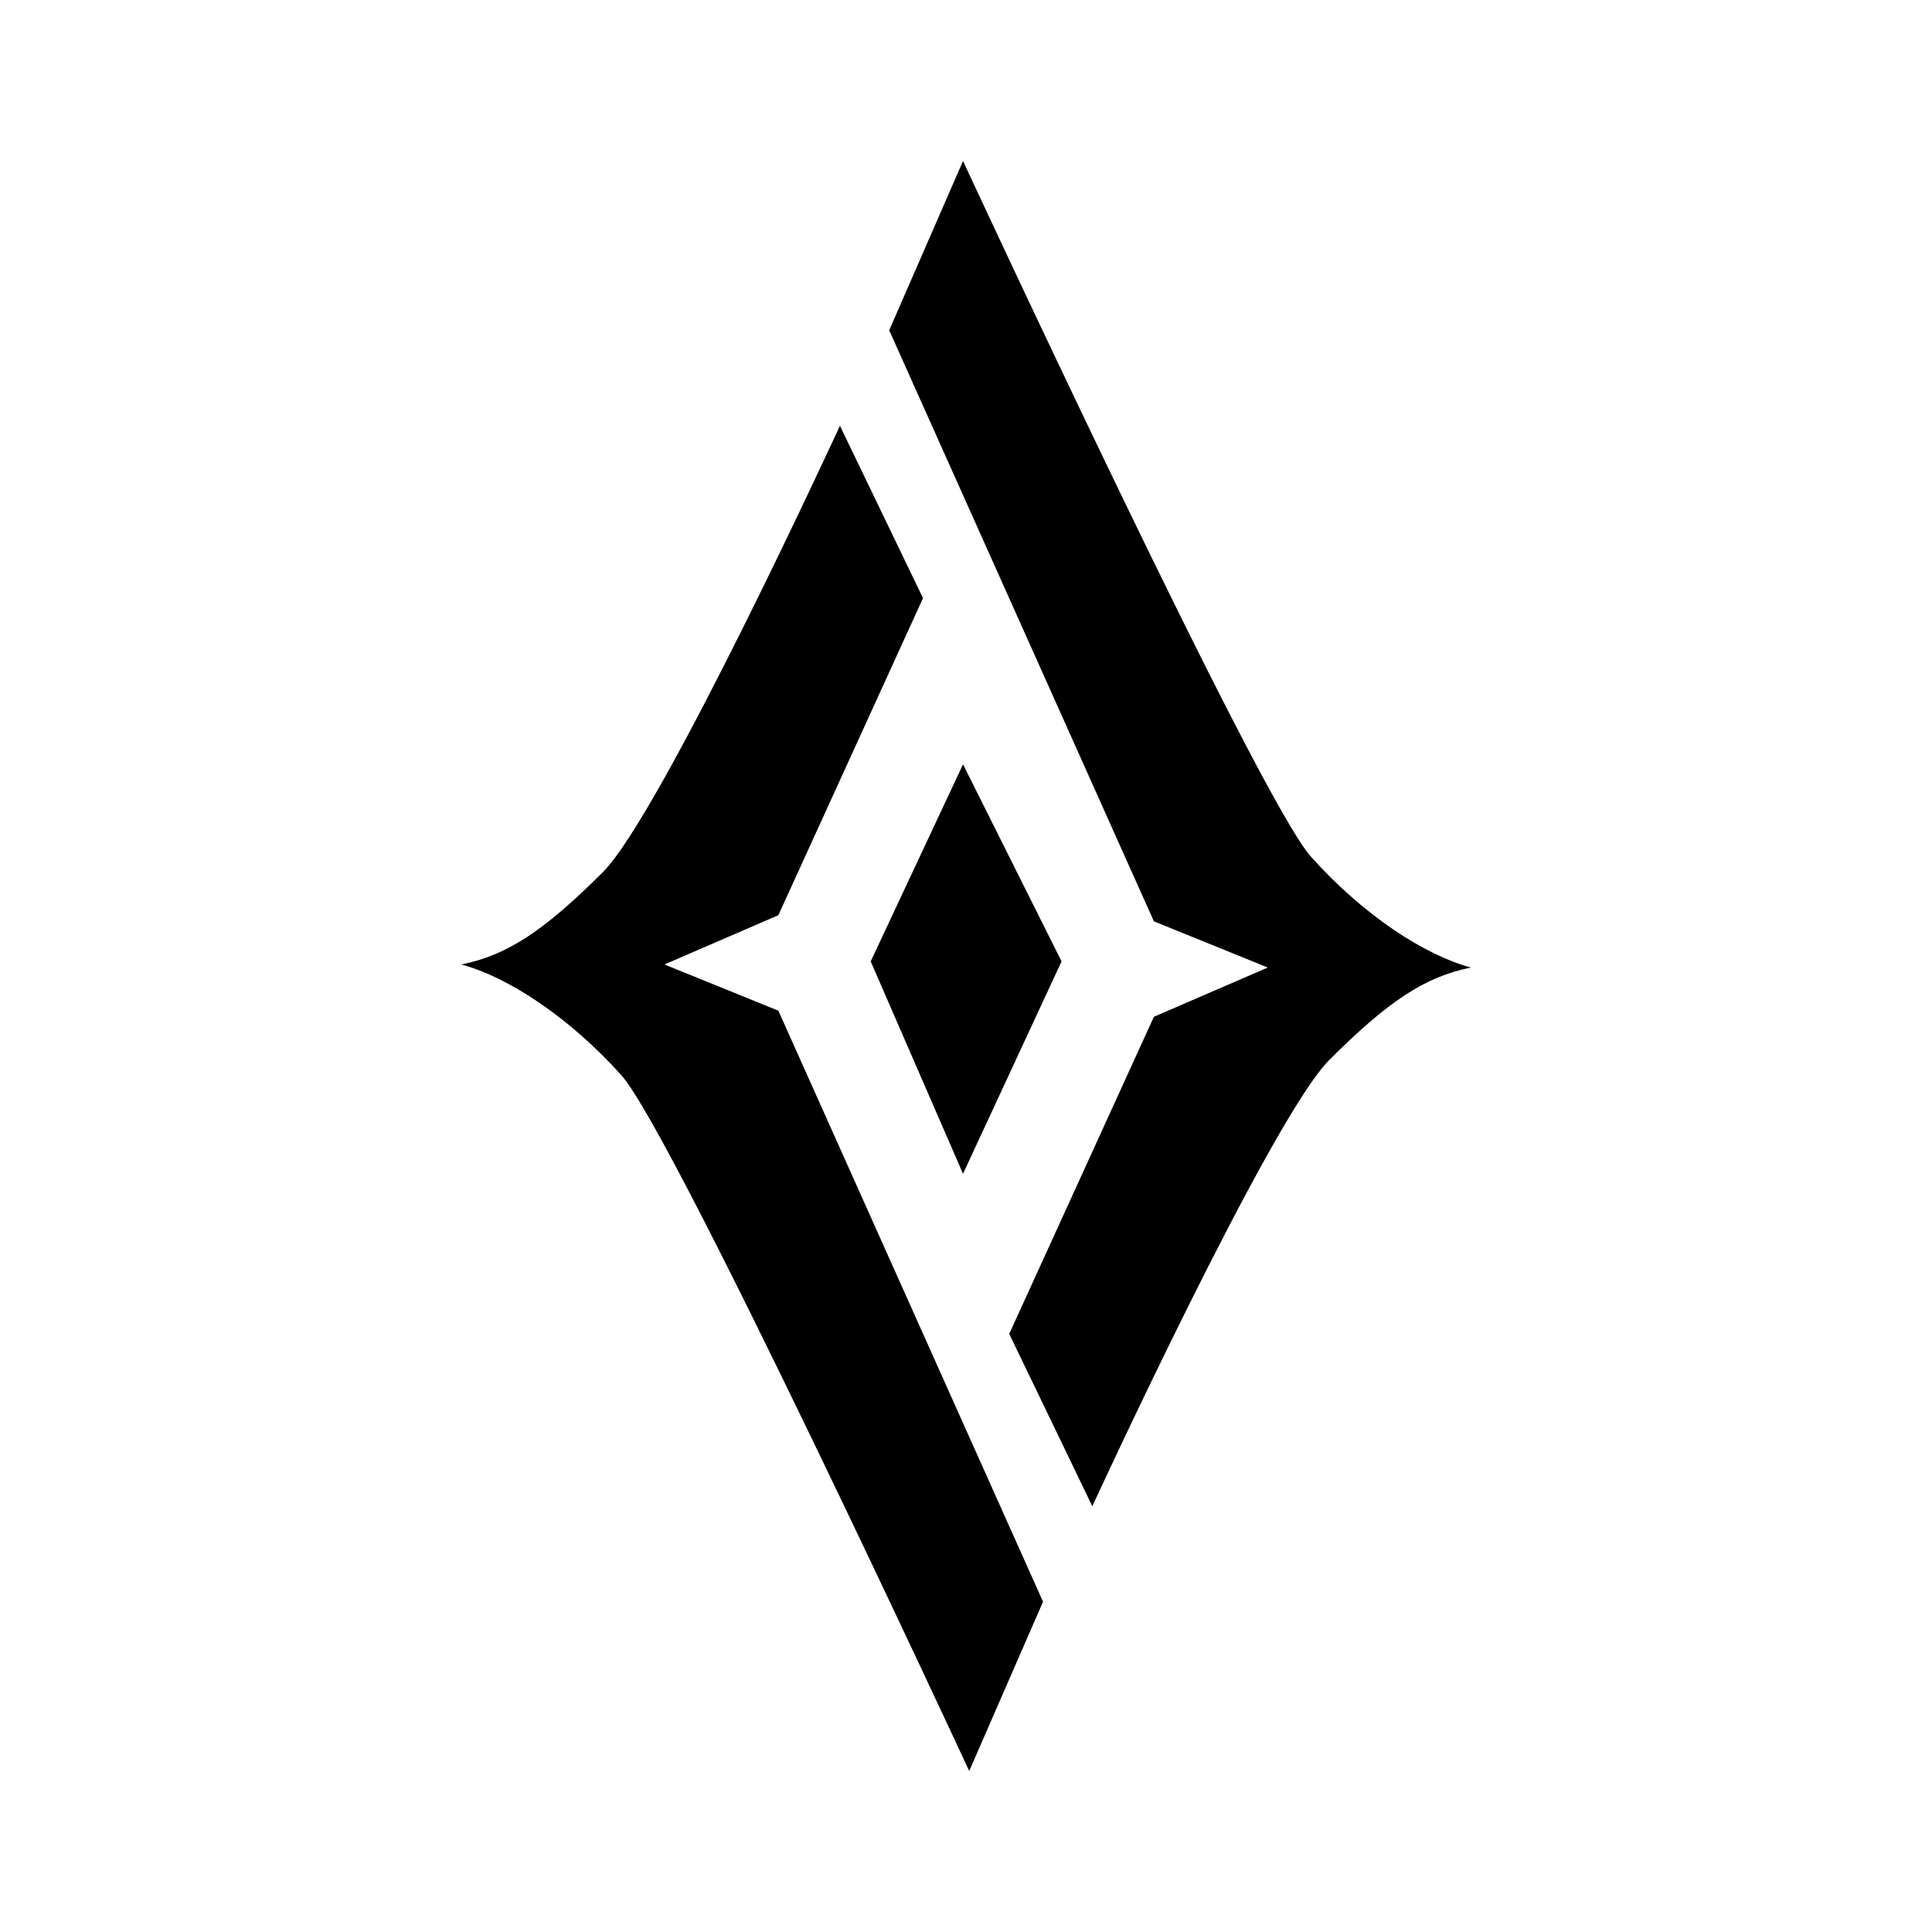 <svg width="24" height="24" viewBox="0 0 24 24" fill="none" xmlns="http://www.w3.org/2000/svg">
<path fill-rule="evenodd" clip-rule="evenodd" d="M11.963 2L11.046 4.103L14.334 11.445L15.749 12.019L14.334 12.631L12.537 16.57L13.569 18.711C13.569 18.711 15.787 13.893 16.514 13.166C17.241 12.44 17.699 12.134 18.273 12.019C17.699 11.866 16.935 11.369 16.285 10.642C15.634 9.916 11.963 2 11.963 2ZM11.963 9.495L10.816 11.943L11.963 14.581L13.187 11.943L11.963 9.495ZM12.957 19.897L12.04 22C12.04 22 8.369 14.084 7.719 13.357C7.068 12.631 6.304 12.134 5.73 11.981C6.304 11.866 6.762 11.56 7.489 10.834C8.216 10.107 10.434 5.289 10.434 5.289L11.466 7.43L9.669 11.369L8.254 11.981L9.669 12.555L12.957 19.897Z" fill="currentColor"/>
</svg>
